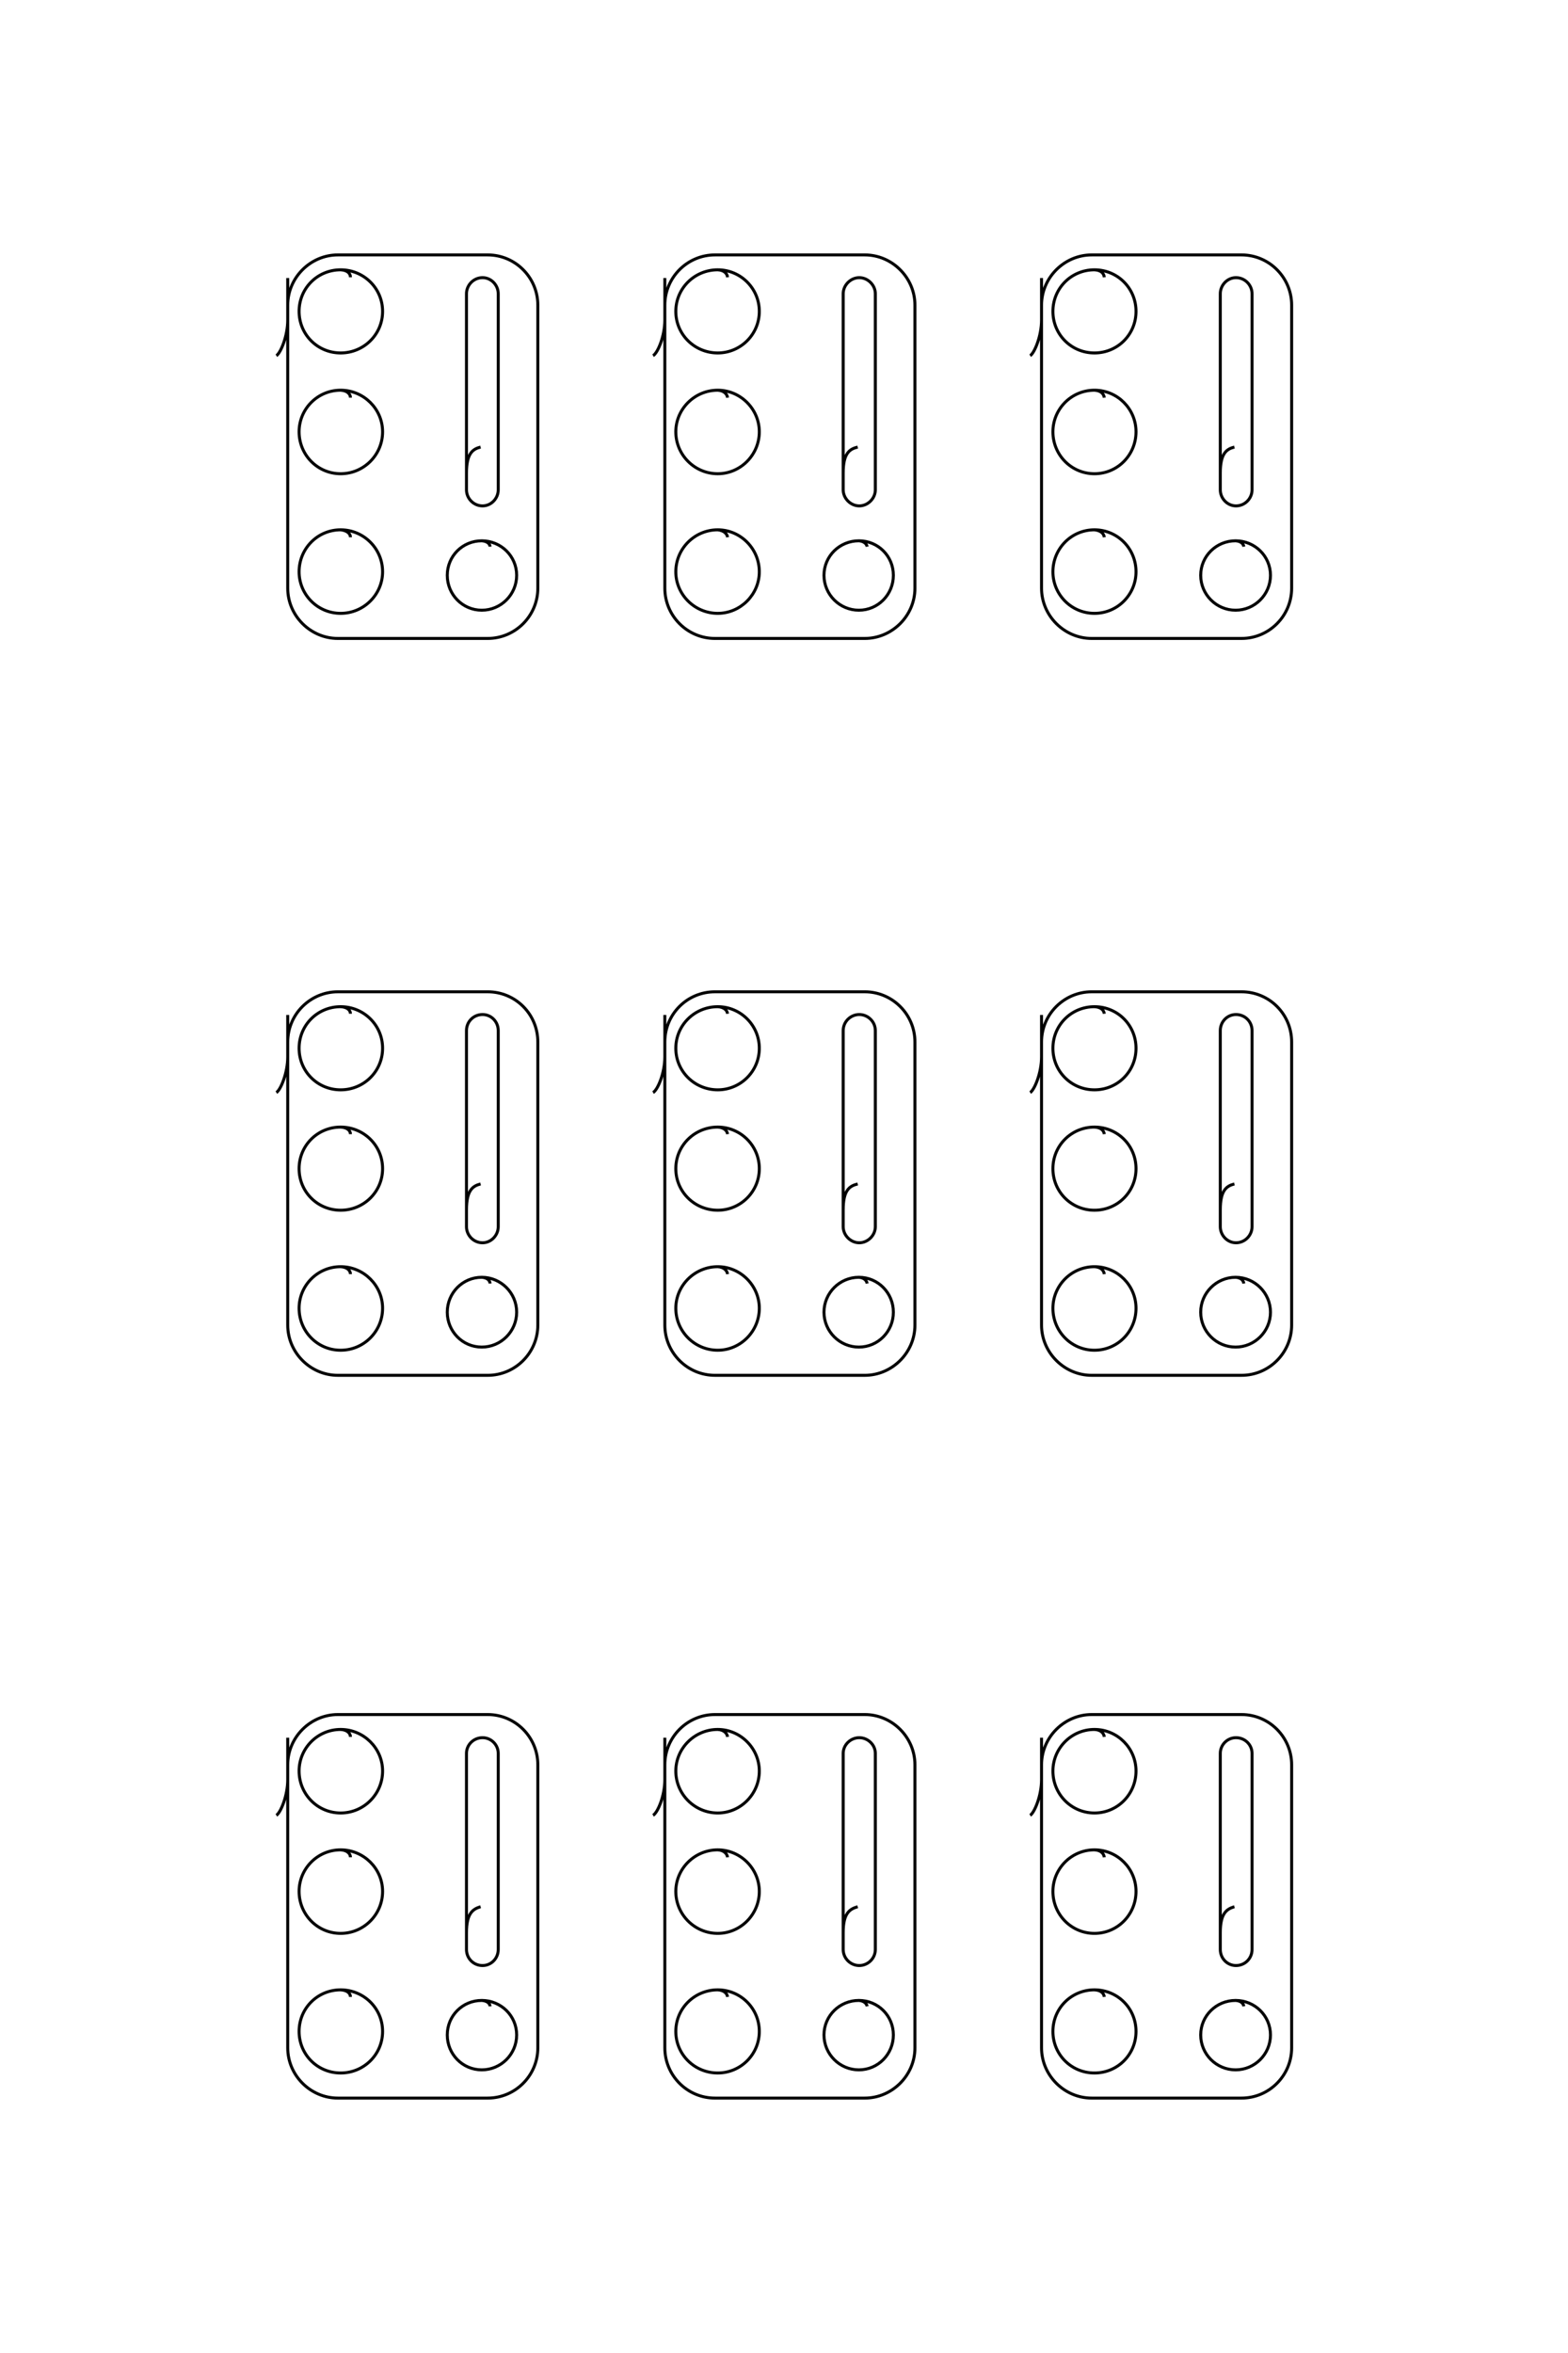 <?xml version="1.0" encoding="UTF-8"?>
<!DOCTYPE svg PUBLIC "-//W3C//DTD SVG 1.1//EN" "http://www.w3.org/Graphics/SVG/1.1/DTD/svg11.dtd">
<!-- Creator: CorelDRAW X8 -->
<svg xmlns="http://www.w3.org/2000/svg" xml:space="preserve" width="40mm" height="60mm" version="1.1" style="shape-rendering:geometricPrecision; text-rendering:geometricPrecision; image-rendering:optimizeQuality; fill-rule:evenodd; clip-rule:evenodd"
viewBox="0 0 4000 6000"
 xmlns:xlink="http://www.w3.org/1999/xlink">
 <defs>
  <style type="text/css">
   <![CDATA[
    .str0 {stroke:black;stroke-width:7.62}
    .fil0 {fill:none}
   ]]>
  </style>
 </defs>
 <g id="图层_x0020_1">
  <path class="fil0 str0" d="M3149 1140c-20,5 -36,16 -36,66l0 43c0,22 18,41 40,41l0 0c23,0 41,-19 41,-41l0 -500c0,-22 -18,-41 -41,-41l0 0c-22,0 -40,19 -40,41l0 457m60 188c-1,-7 -7,-14 -21,-15 -49,0 -89,39 -89,88 0,49 40,89 89,89 49,0 89,-40 89,-89 0,-49 -40,-88 -89,-88m-335 -672c-1,-10 -8,-18 -25,-19 -59,0 -106,47 -106,106 0,59 47,106 106,106 59,0 106,-47 106,-106 0,-59 -47,-106 -106,-106m25 326c-1,-9 -8,-18 -25,-19 -59,0 -106,48 -106,106 0,59 47,107 106,107 59,0 106,-48 106,-107 0,-58 -47,-106 -106,-106m25 375c-1,-9 -8,-17 -25,-19 -59,0 -106,48 -106,107 0,58 47,106 106,106 59,0 106,-48 106,-106 0,-59 -47,-107 -106,-107m-164 -444c11,-7 29,-50 29,-91l0 -38c0,-70 58,-128 128,-128l382 0c71,0 128,58 128,128l0 722c0,70 -57,128 -128,128l-382 0c-70,0 -128,-58 -128,-128l0 -791m-469 431c-21,5 -37,16 -37,66l0 43c0,22 19,41 41,41l0 0c22,0 41,-19 41,-41l0 -500c0,-22 -19,-41 -41,-41l0 0c-22,0 -41,19 -41,41l0 457m61 188c-1,-7 -8,-14 -21,-15 -49,0 -89,39 -89,88 0,49 40,89 89,89 49,0 88,-40 88,-89 0,-49 -39,-88 -88,-88m-335 -672c-1,-10 -9,-18 -25,-19 -59,0 -107,47 -107,106 0,59 48,106 107,106 58,0 106,-47 106,-106 0,-59 -48,-106 -106,-106m25 326c-1,-9 -9,-18 -25,-19 -59,0 -107,48 -107,106 0,59 48,107 107,107 58,0 106,-48 106,-107 0,-58 -48,-106 -106,-106m25 375c-1,-9 -9,-17 -25,-19 -59,0 -107,48 -107,107 0,58 48,106 107,106 58,0 106,-48 106,-106 0,-59 -48,-107 -106,-107m-165 -444c12,-7 30,-50 30,-91l0 -38c0,-70 57,-128 128,-128l382 0c70,0 128,58 128,128l0 722c0,70 -58,128 -128,128l-382 0c-71,0 -128,-58 -128,-128l0 -791m-470 431c-20,5 -36,16 -36,66l0 43c0,22 18,41 41,41l0 0c22,0 40,-19 40,-41l0 -500c0,-22 -18,-41 -40,-41l0 0c-23,0 -41,19 -41,41l0 457m60 188c0,-7 -7,-14 -21,-15 -49,0 -88,39 -88,88 0,49 39,89 88,89 49,0 89,-40 89,-89 0,-49 -40,-88 -89,-88m-335 -672c0,-10 -8,-18 -25,-19 -59,0 -106,47 -106,106 0,59 47,106 106,106 59,0 107,-47 107,-106 0,-59 -48,-106 -107,-106m25 326c0,-9 -8,-18 -25,-19 -59,0 -106,48 -106,106 0,59 47,107 106,107 59,0 107,-48 107,-107 0,-58 -48,-106 -107,-106m25 375c0,-9 -8,-17 -25,-19 -59,0 -106,48 -106,107 0,58 47,106 106,106 59,0 107,-48 107,-106 0,-59 -48,-107 -107,-107m-164 -444c11,-7 29,-50 29,-91l0 -38c0,-70 58,-128 128,-128l382 0c71,0 128,58 128,128l0 722c0,70 -57,128 -128,128l-382 0c-70,0 -128,-58 -128,-128l0 -791m2415 2310c-20,5 -36,16 -36,66l0 43c0,22 18,41 40,41l0 0c23,0 41,-19 41,-41l0 -500c0,-23 -18,-41 -41,-41l0 0c-22,0 -40,18 -40,41l0 457m60 188c-1,-8 -7,-15 -21,-16 -49,0 -89,40 -89,89 0,49 40,89 89,89 49,0 89,-40 89,-89 0,-49 -40,-89 -89,-89m-335 -672c-1,-9 -8,-17 -25,-18 -59,0 -106,47 -106,106 0,59 47,106 106,106 59,0 106,-47 106,-106 0,-59 -47,-106 -106,-106m25 325c-1,-9 -8,-17 -25,-18 -59,0 -106,47 -106,106 0,59 47,106 106,106 59,0 106,-47 106,-106 0,-59 -47,-106 -106,-106m25 375c-1,-9 -8,-18 -25,-19 -59,0 -106,48 -106,106 0,59 47,107 106,107 59,0 106,-48 106,-107 0,-58 -47,-106 -106,-106m-164 -444c11,-7 29,-50 29,-91l0 -38c0,-71 58,-128 128,-128l382 0c71,0 128,57 128,128l0 722c0,70 -57,128 -128,128l-382 0c-70,0 -128,-58 -128,-128l0 -791m-469 431c-21,5 -37,16 -37,66l0 43c0,22 19,41 41,41l0 0c22,0 41,-19 41,-41l0 -500c0,-23 -19,-41 -41,-41l0 0c-22,0 -41,18 -41,41l0 457m61 188c-1,-8 -8,-15 -21,-16 -49,0 -89,40 -89,89 0,49 40,89 89,89 49,0 88,-40 88,-89 0,-49 -39,-89 -88,-89m-335 -672c-1,-9 -9,-17 -25,-18 -59,0 -107,47 -107,106 0,59 48,106 107,106 58,0 106,-47 106,-106 0,-59 -48,-106 -106,-106m25 325c-1,-9 -9,-17 -25,-18 -59,0 -107,47 -107,106 0,59 48,106 107,106 58,0 106,-47 106,-106 0,-59 -48,-106 -106,-106m25 375c-1,-9 -9,-18 -25,-19 -59,0 -107,48 -107,106 0,59 48,107 107,107 58,0 106,-48 106,-107 0,-58 -48,-106 -106,-106m-165 -444c12,-7 30,-50 30,-91l0 -38c0,-71 57,-128 128,-128l382 0c70,0 128,57 128,128l0 722c0,70 -58,128 -128,128l-382 0c-71,0 -128,-58 -128,-128l0 -791m-470 431c-20,5 -36,16 -36,66l0 43c0,22 18,41 41,41l0 0c22,0 40,-19 40,-41l0 -500c0,-23 -18,-41 -40,-41l0 0c-23,0 -41,18 -41,41l0 457m60 188c0,-8 -7,-15 -21,-16 -49,0 -88,40 -88,89 0,49 39,89 88,89 49,0 89,-40 89,-89 0,-49 -40,-89 -89,-89m-335 -672c0,-9 -8,-17 -25,-18 -59,0 -106,47 -106,106 0,59 47,106 106,106 59,0 107,-47 107,-106 0,-59 -48,-106 -107,-106m25 325c0,-9 -8,-17 -25,-18 -59,0 -106,47 -106,106 0,59 47,106 106,106 59,0 107,-47 107,-106 0,-59 -48,-106 -107,-106m25 375c0,-9 -8,-18 -25,-19 -59,0 -106,48 -106,106 0,59 47,107 106,107 59,0 107,-48 107,-107 0,-58 -48,-106 -107,-106m-164 -444c11,-7 29,-50 29,-91l0 -38c0,-71 58,-128 128,-128l382 0c71,0 128,57 128,128l0 722c0,70 -57,128 -128,128l-382 0c-70,0 -128,-58 -128,-128l0 -791m2415 2274c-20,6 -36,17 -36,66l0 43c0,23 18,41 40,41l0 0c23,0 41,-18 41,-41l0 -500c0,-22 -18,-40 -41,-40l0 0c-22,0 -40,18 -40,40l0 457m60 188c-1,-7 -7,-14 -21,-15 -49,0 -89,39 -89,88 0,49 40,89 89,89 49,0 89,-40 89,-89 0,-49 -40,-88 -89,-88m-335 -672c-1,-9 -8,-18 -25,-19 -59,0 -106,48 -106,106 0,59 47,107 106,107 59,0 106,-48 106,-107 0,-58 -47,-106 -106,-106m25 326c-1,-9 -8,-18 -25,-19 -59,0 -106,48 -106,106 0,59 47,107 106,107 59,0 106,-48 106,-107 0,-58 -47,-106 -106,-106m25 375c-1,-9 -8,-17 -25,-18 -59,0 -106,47 -106,106 0,59 47,106 106,106 59,0 106,-47 106,-106 0,-59 -47,-106 -106,-106m-164 -445c11,-7 29,-50 29,-91l0 -38c0,-70 58,-128 128,-128l382 0c71,0 128,58 128,128l0 722c0,70 -57,128 -128,128l-382 0c-70,0 -128,-58 -128,-128l0 -791m-469 431c-21,6 -37,17 -37,66l0 43c0,23 19,41 41,41l0 0c22,0 41,-18 41,-41l0 -500c0,-22 -19,-40 -41,-40l0 0c-22,0 -41,18 -41,40l0 457m61 188c-1,-7 -8,-14 -21,-15 -49,0 -89,39 -89,88 0,49 40,89 89,89 49,0 88,-40 88,-89 0,-49 -39,-88 -88,-88m-335 -672c-1,-9 -9,-18 -25,-19 -59,0 -107,48 -107,106 0,59 48,107 107,107 58,0 106,-48 106,-107 0,-58 -48,-106 -106,-106m25 326c-1,-9 -9,-18 -25,-19 -59,0 -107,48 -107,106 0,59 48,107 107,107 58,0 106,-48 106,-107 0,-58 -48,-106 -106,-106m25 375c-1,-9 -9,-17 -25,-18 -59,0 -107,47 -107,106 0,59 48,106 107,106 58,0 106,-47 106,-106 0,-59 -48,-106 -106,-106m-165 -445c12,-7 30,-50 30,-91l0 -38c0,-70 57,-128 128,-128l382 0c70,0 128,58 128,128l0 722c0,70 -58,128 -128,128l-382 0c-71,0 -128,-58 -128,-128l0 -791m-470 431c-20,6 -36,17 -36,66l0 43c0,23 18,41 41,41l0 0c22,0 40,-18 40,-41l0 -500c0,-22 -18,-40 -40,-40l0 0c-23,0 -41,18 -41,40l0 457m60 188c0,-7 -7,-14 -21,-15 -49,0 -88,39 -88,88 0,49 39,89 88,89 49,0 89,-40 89,-89 0,-49 -40,-88 -89,-88m-335 -672c0,-9 -8,-18 -25,-19 -59,0 -106,48 -106,106 0,59 47,107 106,107 59,0 107,-48 107,-107 0,-58 -48,-106 -107,-106m25 326c0,-9 -8,-18 -25,-19 -59,0 -106,48 -106,106 0,59 47,107 106,107 59,0 107,-48 107,-107 0,-58 -48,-106 -107,-106m25 375c0,-9 -8,-17 -25,-18 -59,0 -106,47 -106,106 0,59 47,106 106,106 59,0 107,-47 107,-106 0,-59 -48,-106 -107,-106m-164 -445c11,-7 29,-50 29,-91l0 -38c0,-70 58,-128 128,-128l382 0c71,0 128,58 128,128l0 722c0,70 -57,128 -128,128l-382 0c-70,0 -128,-58 -128,-128l0 -791"/>
 </g>
</svg>
